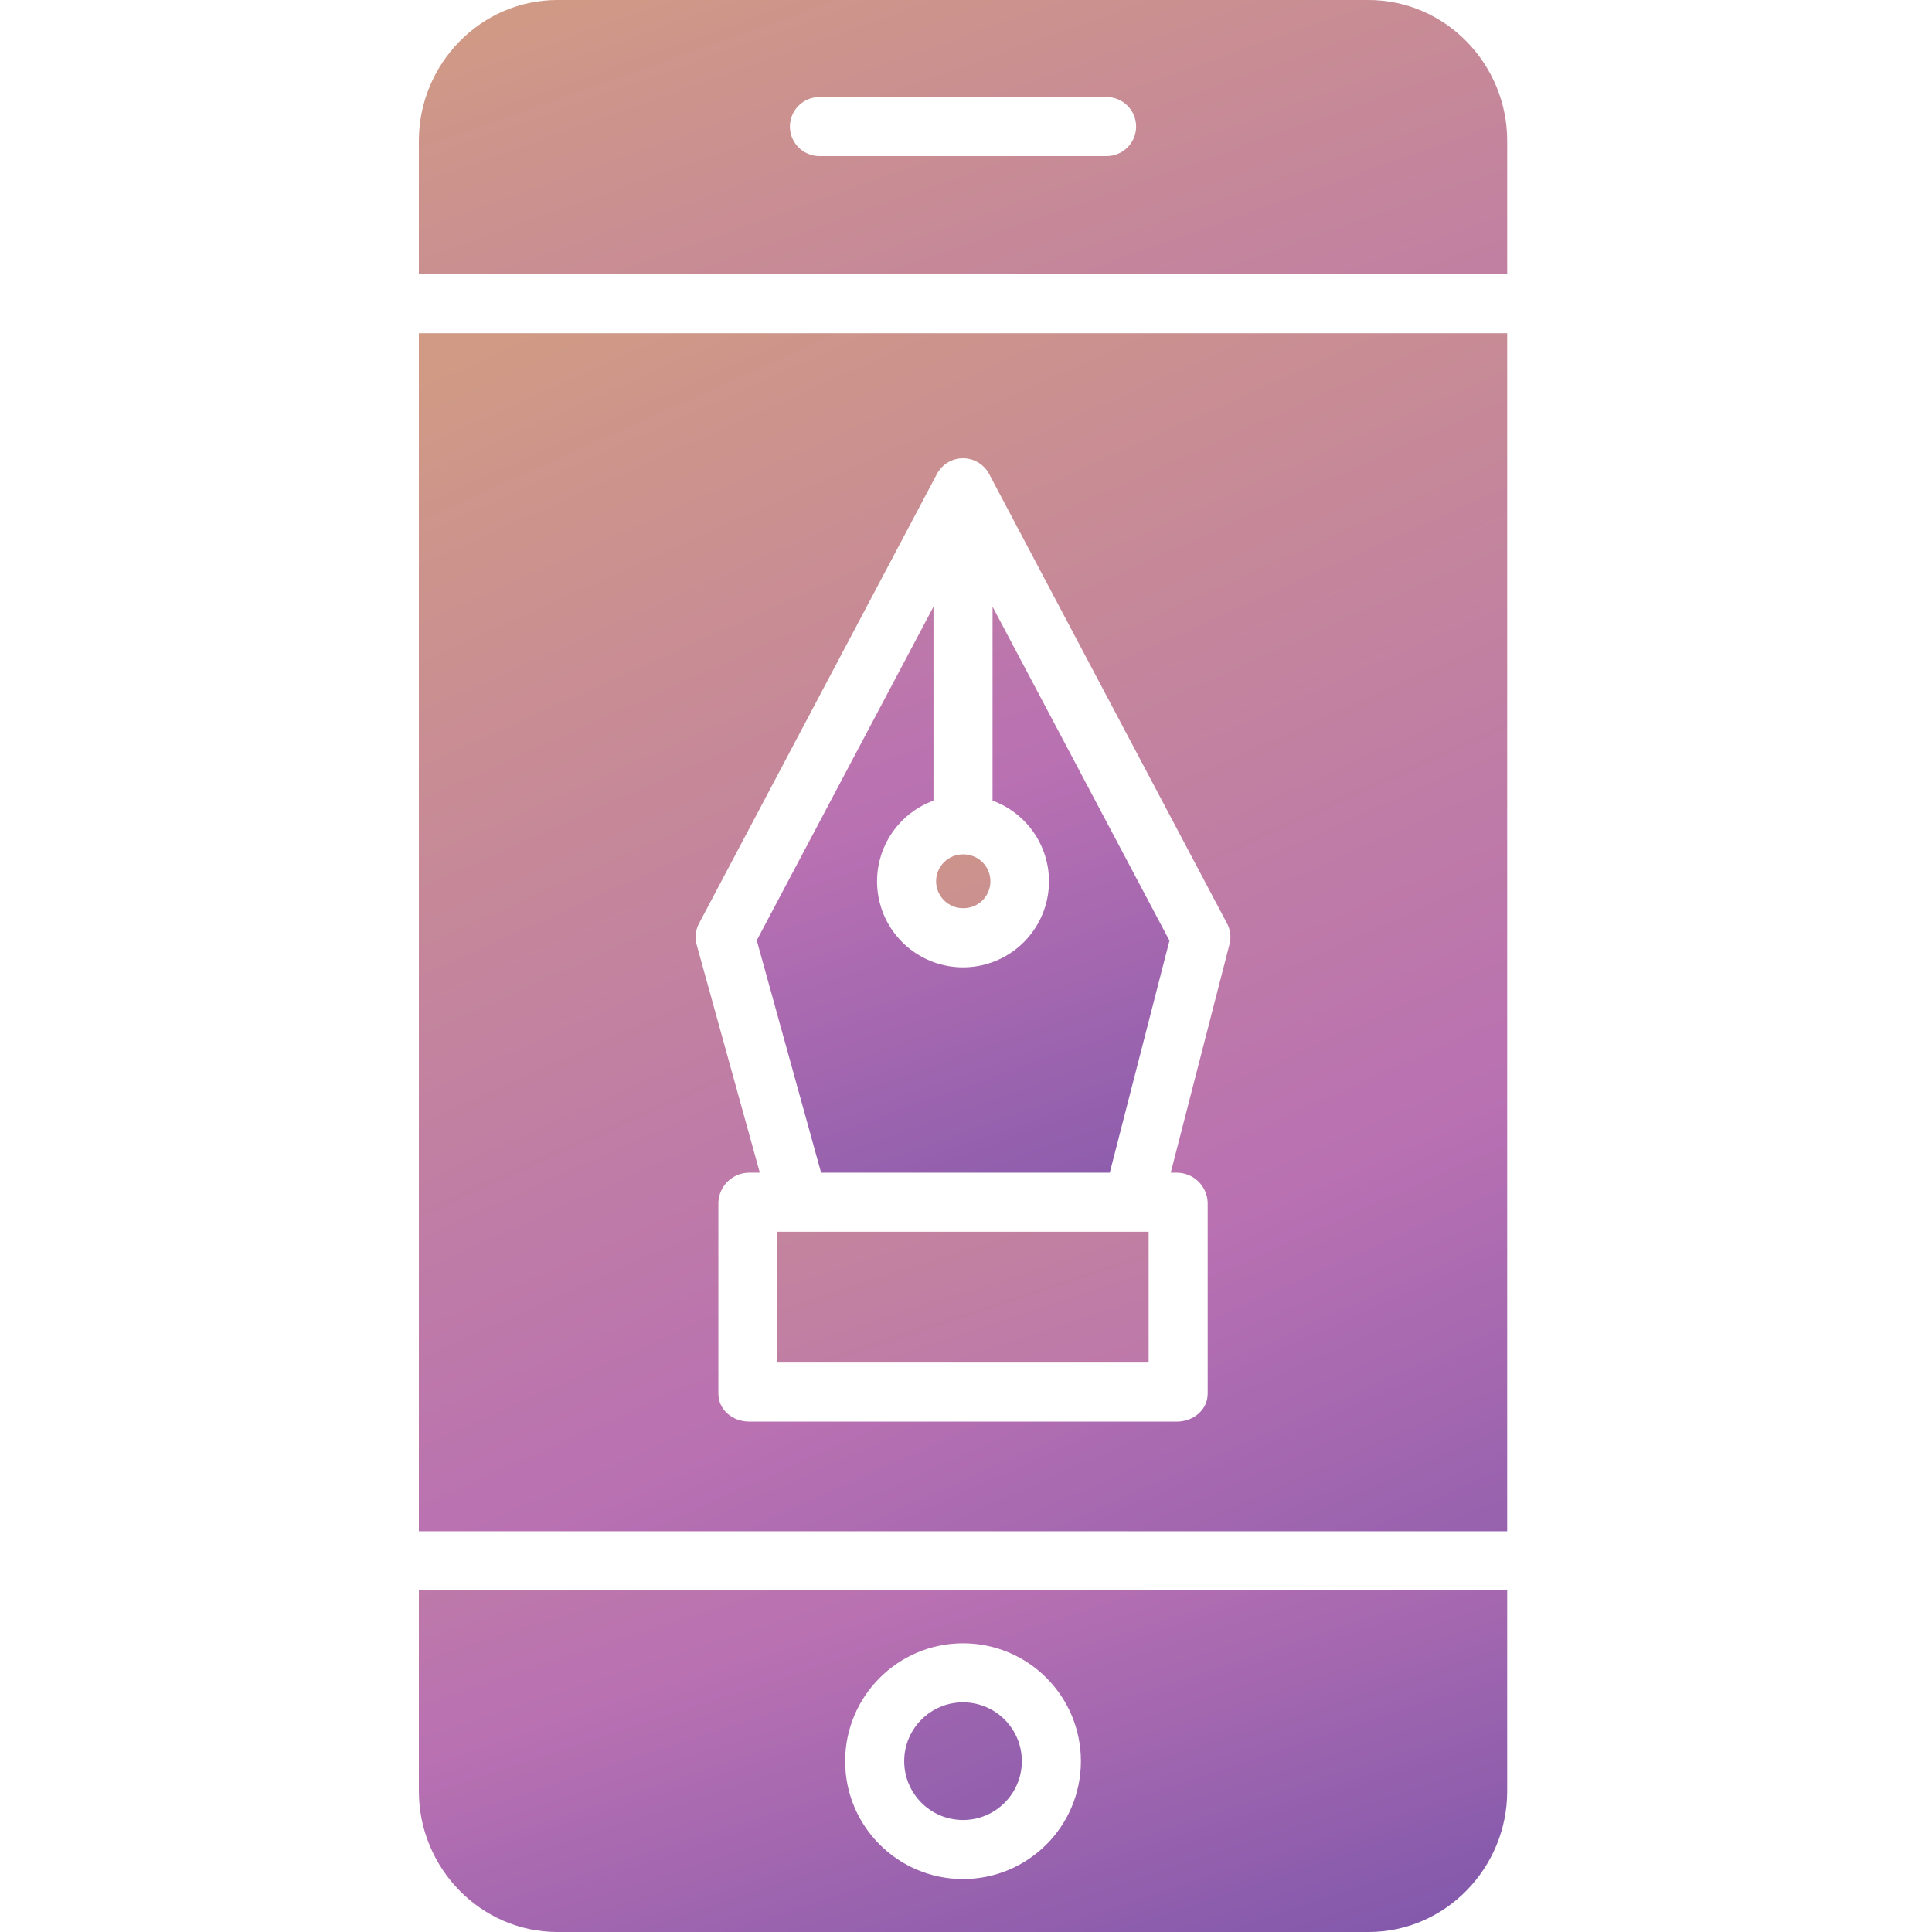 <svg width="100" height="100" viewBox="0 0 100 100" fill="none" xmlns="http://www.w3.org/2000/svg">
<path d="M49.846 47.009C50.031 47.012 50.215 46.978 50.386 46.91C50.558 46.841 50.715 46.739 50.847 46.609C50.979 46.48 51.084 46.325 51.155 46.154C51.227 45.984 51.264 45.801 51.264 45.615C51.264 45.43 51.227 45.247 51.155 45.077C51.084 44.906 50.979 44.751 50.847 44.621C50.715 44.492 50.558 44.39 50.386 44.321C50.215 44.253 50.031 44.219 49.846 44.222C49.476 44.222 49.122 44.369 48.86 44.63C48.599 44.891 48.452 45.246 48.452 45.615C48.452 45.985 48.599 46.339 48.861 46.6C49.122 46.862 49.476 47.008 49.846 47.009ZM40.239 63.755H59.453V70.524H40.239V63.755ZM21.68 92.715C21.68 96.688 24.881 100 28.853 100H70.838C74.812 100 78.012 96.687 78.012 92.715V82.314H21.68V92.715ZM49.846 85.056C53.215 85.056 55.947 87.788 55.947 91.158C55.947 94.528 53.215 97.26 49.846 97.26C46.476 97.26 43.744 94.528 43.744 91.158C43.748 87.79 46.478 85.061 49.846 85.056Z" fill="url(#paint0_linear_4_54962)"/>
<path d="M57.441 60.699L60.531 48.688L51.374 31.402V41.441C52.356 41.8 53.18 42.494 53.702 43.4C54.224 44.306 54.41 45.367 54.227 46.396C54.045 47.426 53.506 48.358 52.705 49.03C51.903 49.702 50.891 50.07 49.846 50.07C48.8 50.07 47.788 49.702 46.987 49.03C46.185 48.358 45.647 47.426 45.464 46.396C45.282 45.367 45.468 44.306 45.989 43.4C46.511 42.494 47.335 41.8 48.317 41.441V31.402L39.169 48.673L42.5 60.699H57.441ZM70.838 0H28.853C24.881 0 21.68 3.313 21.68 7.285V14.192H78.012V7.285C78.012 3.313 74.811 0 70.838 0ZM57.277 8.079H42.414C41.57 8.079 40.886 7.395 40.886 6.55C40.886 5.706 41.57 5.022 42.414 5.022H57.277C58.121 5.022 58.805 5.706 58.805 6.55C58.805 7.395 58.121 8.079 57.277 8.079Z" fill="url(#paint1_linear_4_54962)"/>
<path d="M21.68 79.258H78.012V17.249H21.68V79.258ZM36.183 47.794L48.495 24.533C48.624 24.288 48.819 24.082 49.057 23.939C49.295 23.796 49.568 23.72 49.846 23.72C50.123 23.72 50.396 23.796 50.634 23.939C50.872 24.082 51.067 24.288 51.197 24.533L63.508 47.794C63.687 48.126 63.733 48.512 63.638 48.877L60.596 60.699H60.92C61.335 60.702 61.732 60.866 62.028 61.156C62.324 61.446 62.497 61.839 62.509 62.254V72.132C62.509 72.977 61.764 73.581 60.92 73.581H38.771C37.927 73.581 37.182 72.977 37.182 72.132V62.254C37.194 61.839 37.367 61.446 37.663 61.156C37.959 60.866 38.356 60.702 38.771 60.699H39.328L36.06 48.903C35.957 48.532 36.001 48.134 36.183 47.794ZM52.89 91.158C52.89 92.84 51.528 94.203 49.846 94.203C48.164 94.203 46.801 92.84 46.801 91.158C46.801 89.477 48.164 88.113 49.846 88.113C51.528 88.113 52.89 89.477 52.89 91.158Z" fill="url(#paint2_linear_4_54962)"/>
<defs>
<linearGradient id="paint0_linear_4_54962" x1="21.68" y1="45.761" x2="48.321" y2="127.463" gradientUnits="userSpaceOnUse">
<stop stop-color="#D09A85"/>
<stop offset="0.5" stop-color="#B971B2"/>
<stop offset="1" stop-color="#5A46A7"/>
</linearGradient>
<linearGradient id="paint1_linear_4_54962" x1="21.68" y1="1.674" x2="52.68" y2="89.038" gradientUnits="userSpaceOnUse">
<stop stop-color="#D09A85"/>
<stop offset="0.5" stop-color="#B971B2"/>
<stop offset="1" stop-color="#5A46A7"/>
</linearGradient>
<linearGradient id="paint2_linear_4_54962" x1="21.68" y1="19.372" x2="68.338" y2="123.087" gradientUnits="userSpaceOnUse">
<stop stop-color="#D09A85"/>
<stop offset="0.5" stop-color="#B971B2"/>
<stop offset="1" stop-color="#5A46A7"/>
</linearGradient>
</defs>
</svg>

